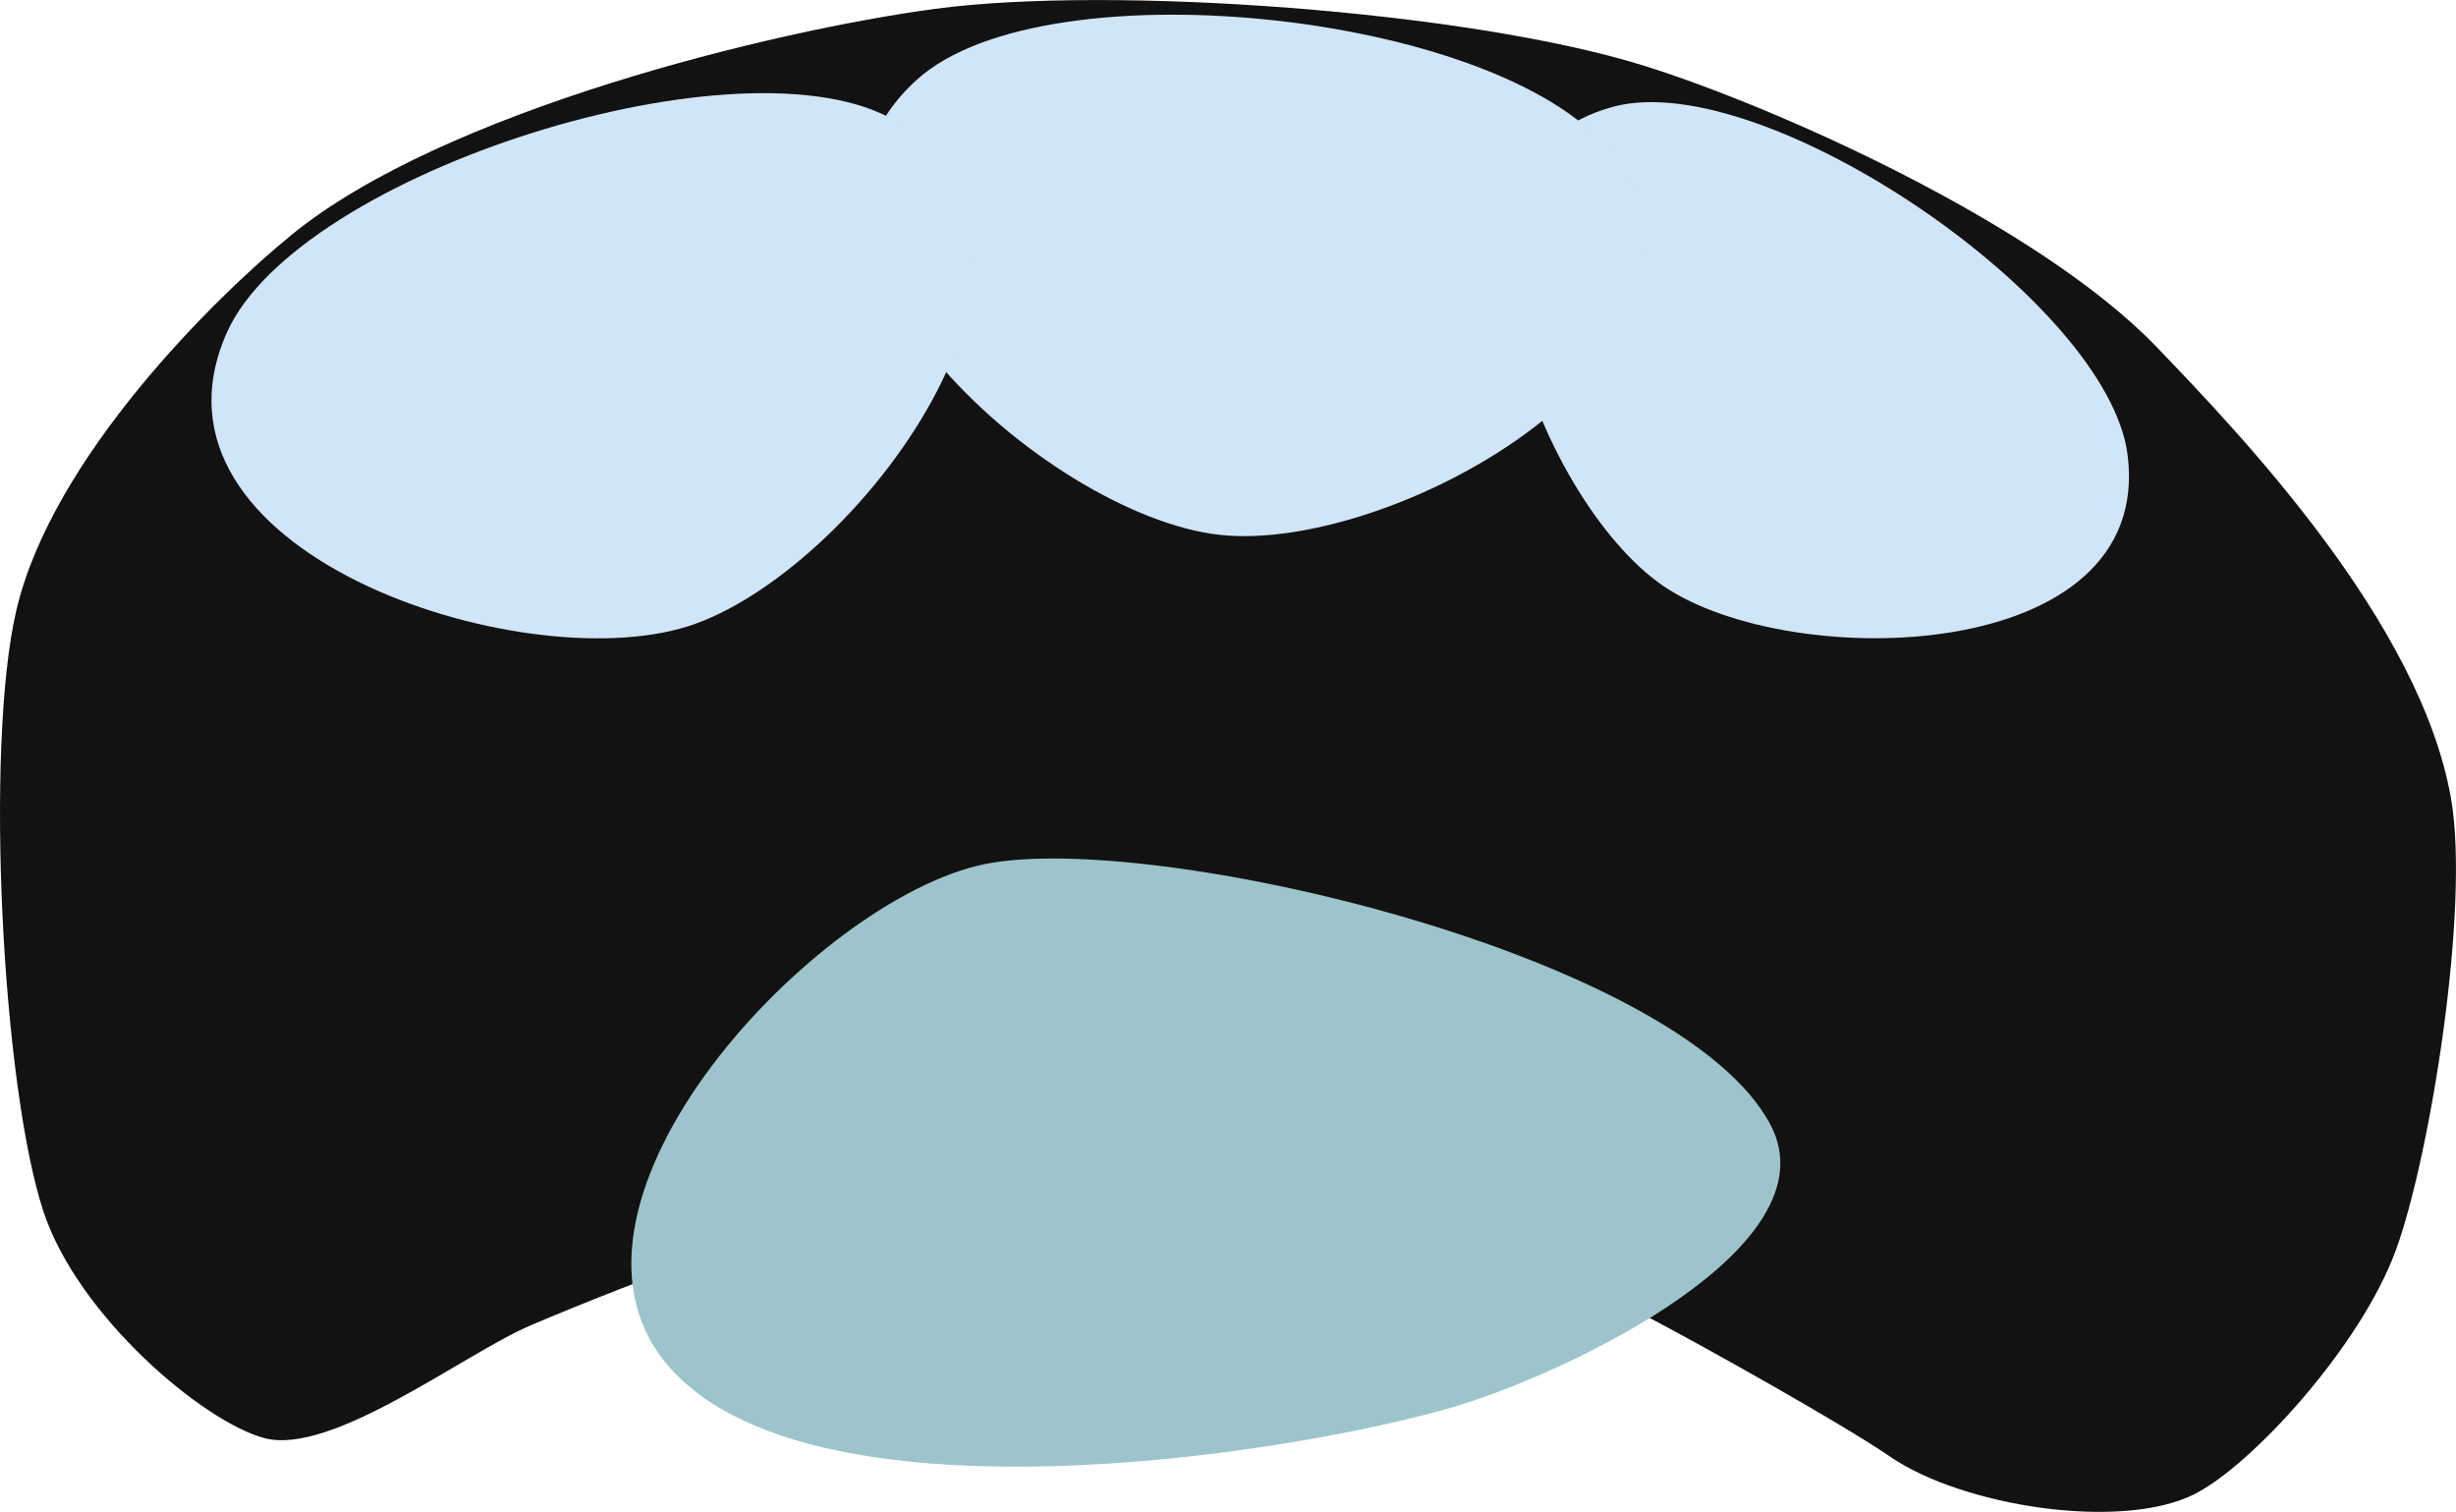<?xml version="1.0" encoding="utf-8"?>
<!-- Generator: Adobe Illustrator 17.0.0, SVG Export Plug-In . SVG Version: 6.00 Build 0)  -->
<!DOCTYPE svg PUBLIC "-//W3C//DTD SVG 1.1//EN" "http://www.w3.org/Graphics/SVG/1.1/DTD/svg11.dtd">
<svg version="1.1" id="Layer_1" xmlns="http://www.w3.org/2000/svg" xmlns:xlink="http://www.w3.org/1999/xlink" x="0px" y="0px"
	 width="23.863px" height="14.689px" viewBox="0 0 23.863 14.689" enable-background="new 0 0 23.863 14.689" xml:space="preserve">
<path fill="#121212" d="M0.158,5.933c0.346-1.487,1.931-3.045,2.678-3.654c1.473-1.2,4.667-1.981,6.249-2.193
	c1.716-0.23,5.174,0.021,6.874,0.548c1.279,0.397,3.846,1.539,4.999,2.741c0.795,0.829,2.558,2.663,2.857,4.385
	c0.185,1.065-0.205,3.48-0.536,4.385c-0.341,0.936-1.41,2.102-1.964,2.375c-0.717,0.354-2.246,0.113-2.946-0.365
	c-0.483-0.331-1.828-1.081-2.321-1.34c-0.8-0.42-1.943-0.582-2.767-0.67c-1.076-0.114-3.12-0.661-4.196-0.548
	c-0.979,0.103-2.968,0.87-3.928,1.279c-0.647,0.276-1.934,1.271-2.589,1.096c-0.594-0.159-1.804-1.181-2.143-2.193
	C0.021,10.568-0.15,7.258,0.158,5.933z"/>
<g>
	<path fill="#D0E5F7" d="M16.164,5.695c1.246,0.847,4.769,0.762,4.508-1.277c-0.191-1.494-3.523-3.758-4.982-3.385
		C13.699,1.542,14.918,4.848,16.164,5.695z"/>
</g>
<g>
	<path fill="#D0E5F7" d="M11.847,5.196c1.697,0.19,5.182-1.757,3.843-3.663c-0.98-1.396-5.517-1.904-6.781-0.759
		C7.181,2.337,10.15,5.006,11.847,5.196z"/>
</g>
<g>
	<path fill="#D0E5F7" d="M6.681,6.086c1.628-0.513,4.027-3.704,2.031-4.905c-1.462-0.88-5.815,0.492-6.508,2.051
		C1.258,5.36,5.053,6.6,6.681,6.086z"/>
</g>
<path fill="#9DC4CB" d="M17.203,10.929c-0.871-1.658-6.028-2.867-7.642-2.532c-1.637,0.34-4.385,3.268-3.091,4.846
	c1.34,1.633,6.052,0.899,7.664,0.423C15.23,13.341,17.825,12.113,17.203,10.929z"/>
</svg>
